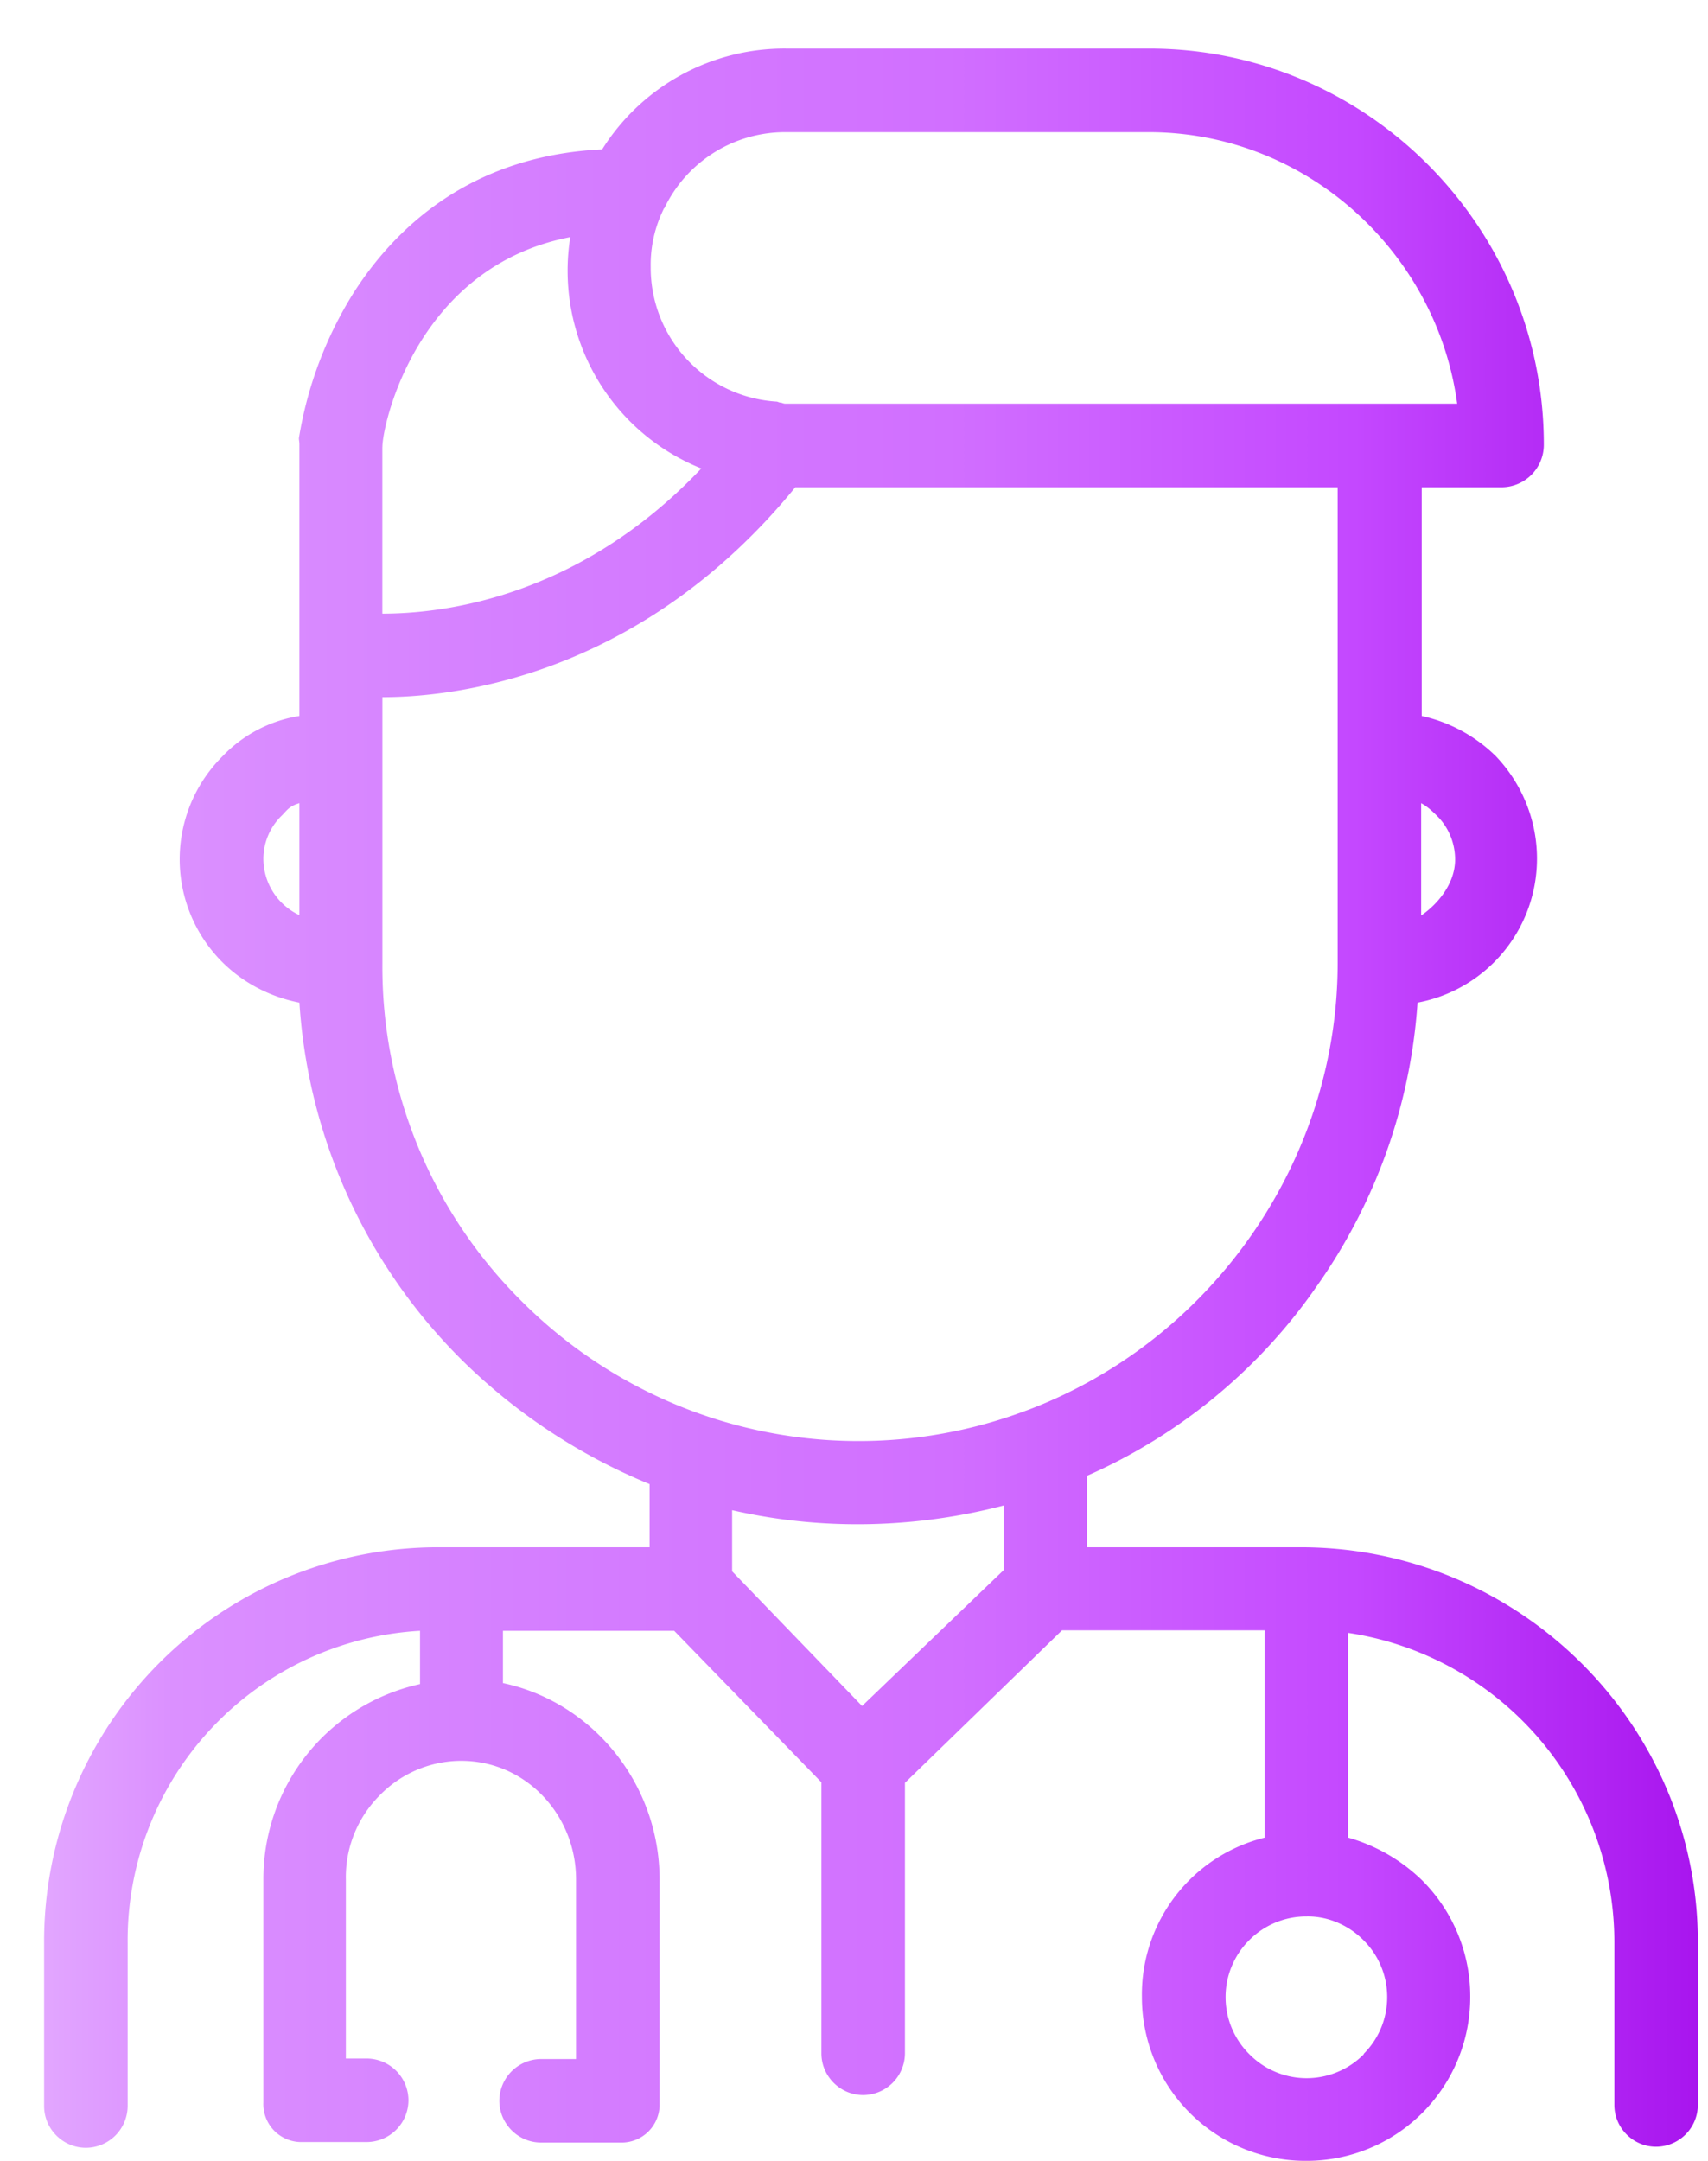 <svg width="34" height="43" fill="none" xmlns="http://www.w3.org/2000/svg"><path d="M25.89 30.79h-4.25v-1.423c1.84-.81 3.43-2.12 4.572-3.772a11.064 11.064 0 002.006-5.643 2.916 2.916 0 002.327-3.408 2.962 2.962 0 00-.769-1.497 3.032 3.032 0 00-1.475-.8V9.696h1.6a.845.845 0 00.831-.852c0-4.333-3.522-7.877-7.855-7.877h-7.233a4.282 4.282 0 00-3.657 2.006c-2.66.125-4.157 1.61-4.957 2.868a7.81 7.81 0 00-1.08 2.878c0 .042.01.073.01.115v5.413a2.702 2.702 0 00-1.528.8 2.891 2.891 0 00-.01 4.095c.415.415.956.696 1.538.81a11.015 11.015 0 003.23 7.108 11.568 11.568 0 003.741 2.473v1.257H8.724a7.845 7.845 0 00-7.846 7.877v3.242c0 .457.374.831.832.831a.834.834 0 00.831-.831v-3.242a6.17 6.17 0 015.82-6.214v1.06a3.97 3.97 0 00-3.118 3.896v4.427a.756.756 0 00.727.79H7.3a.834.834 0 00.831-.832.834.834 0 00-.83-.83h-.416v-3.565a2.297 2.297 0 01.665-1.663 2.269 2.269 0 011.6-.696h.031c1.289 0 2.286 1.08 2.286 2.359v3.575h-.696a.834.834 0 00-.831.83c0 .458.374.832.83.832h1.58a.756.756 0 00.78-.738V37.41c0-1.932-1.351-3.543-3.118-3.917v-1.04h3.409l2.93 3.014v5.393c0 .457.374.831.831.831a.834.834 0 00.832-.83v-5.383l3.127-3.035h4.032v4.126a3.217 3.217 0 00-2.442 3.169A3.257 3.257 0 0026.004 43a3.257 3.257 0 003.263-3.273c0-.863-.343-1.694-.956-2.307a3.465 3.465 0 00-1.475-.852v-4.074a6.225 6.225 0 015.3 6.152v3.242c0 .457.373.831.83.831a.834.834 0 00.832-.831v-3.242c0-4.333-3.554-7.856-7.908-7.856zM5.96 18.206h-.01a1.241 1.241 0 01-.707-1.111 1.2 1.2 0 01.374-.873c.093-.094.135-.177.343-.24v2.224zm22.632-1.984c.239.228.374.55.374.883 0 .488-.364.904-.676 1.112v-2.234c.115.062.208.145.302.239zM13.212 4.157s0-.01.011-.01a2.666 2.666 0 012.41-1.517h7.233c3.138 0 5.736 2.39 6.141 5.403H15.634c-.031 0-.052-.01-.083-.02-.031 0-.052-.01-.083-.021a2.67 2.67 0 01-2.515-2.681 2.5 2.5 0 01.26-1.154zm-5.6 4.739c0-.457.696-3.595 3.74-4.177a4.24 4.24 0 002.609 4.603c-2.421 2.556-5.102 2.889-6.35 2.889V8.896zm12.365 22.351l-2.816 2.702-2.587-2.68v-1.217c.82.187 1.652.28 2.494.28.977 0 1.953-.124 2.91-.373v1.288zm.458-3.18a9.475 9.475 0 01-10.059-2.181 9.368 9.368 0 01-2.764-6.724v-5.289c1.663 0 5.248-.54 8.22-4.177h10.796v9.466c0 3.939-2.504 7.524-6.193 8.906zm6.702 10.537c.634.624.634 1.642.01 2.266v.01a1.6 1.6 0 01-2.275 0 1.6 1.6 0 010-2.276 1.596 1.596 0 011.132-.467c.416-.01.832.166 1.133.467z" fill="url(#paint0_linear)"/><defs><linearGradient id="paint0_linear" x1=".878" y1="21.983" x2="33.798" y2="21.983" gradientUnits="userSpaceOnUse"><stop offset="0" stop-color="#E2A6FF"/><stop offset=".078" stop-color="#DB90FF"/><stop offset=".276" stop-color="#D580FF"/><stop offset=".547" stop-color="#D16FFF"/><stop offset=".792" stop-color="#C448FF"/><stop offset="1" stop-color="#A815EE"/></linearGradient></defs></svg>